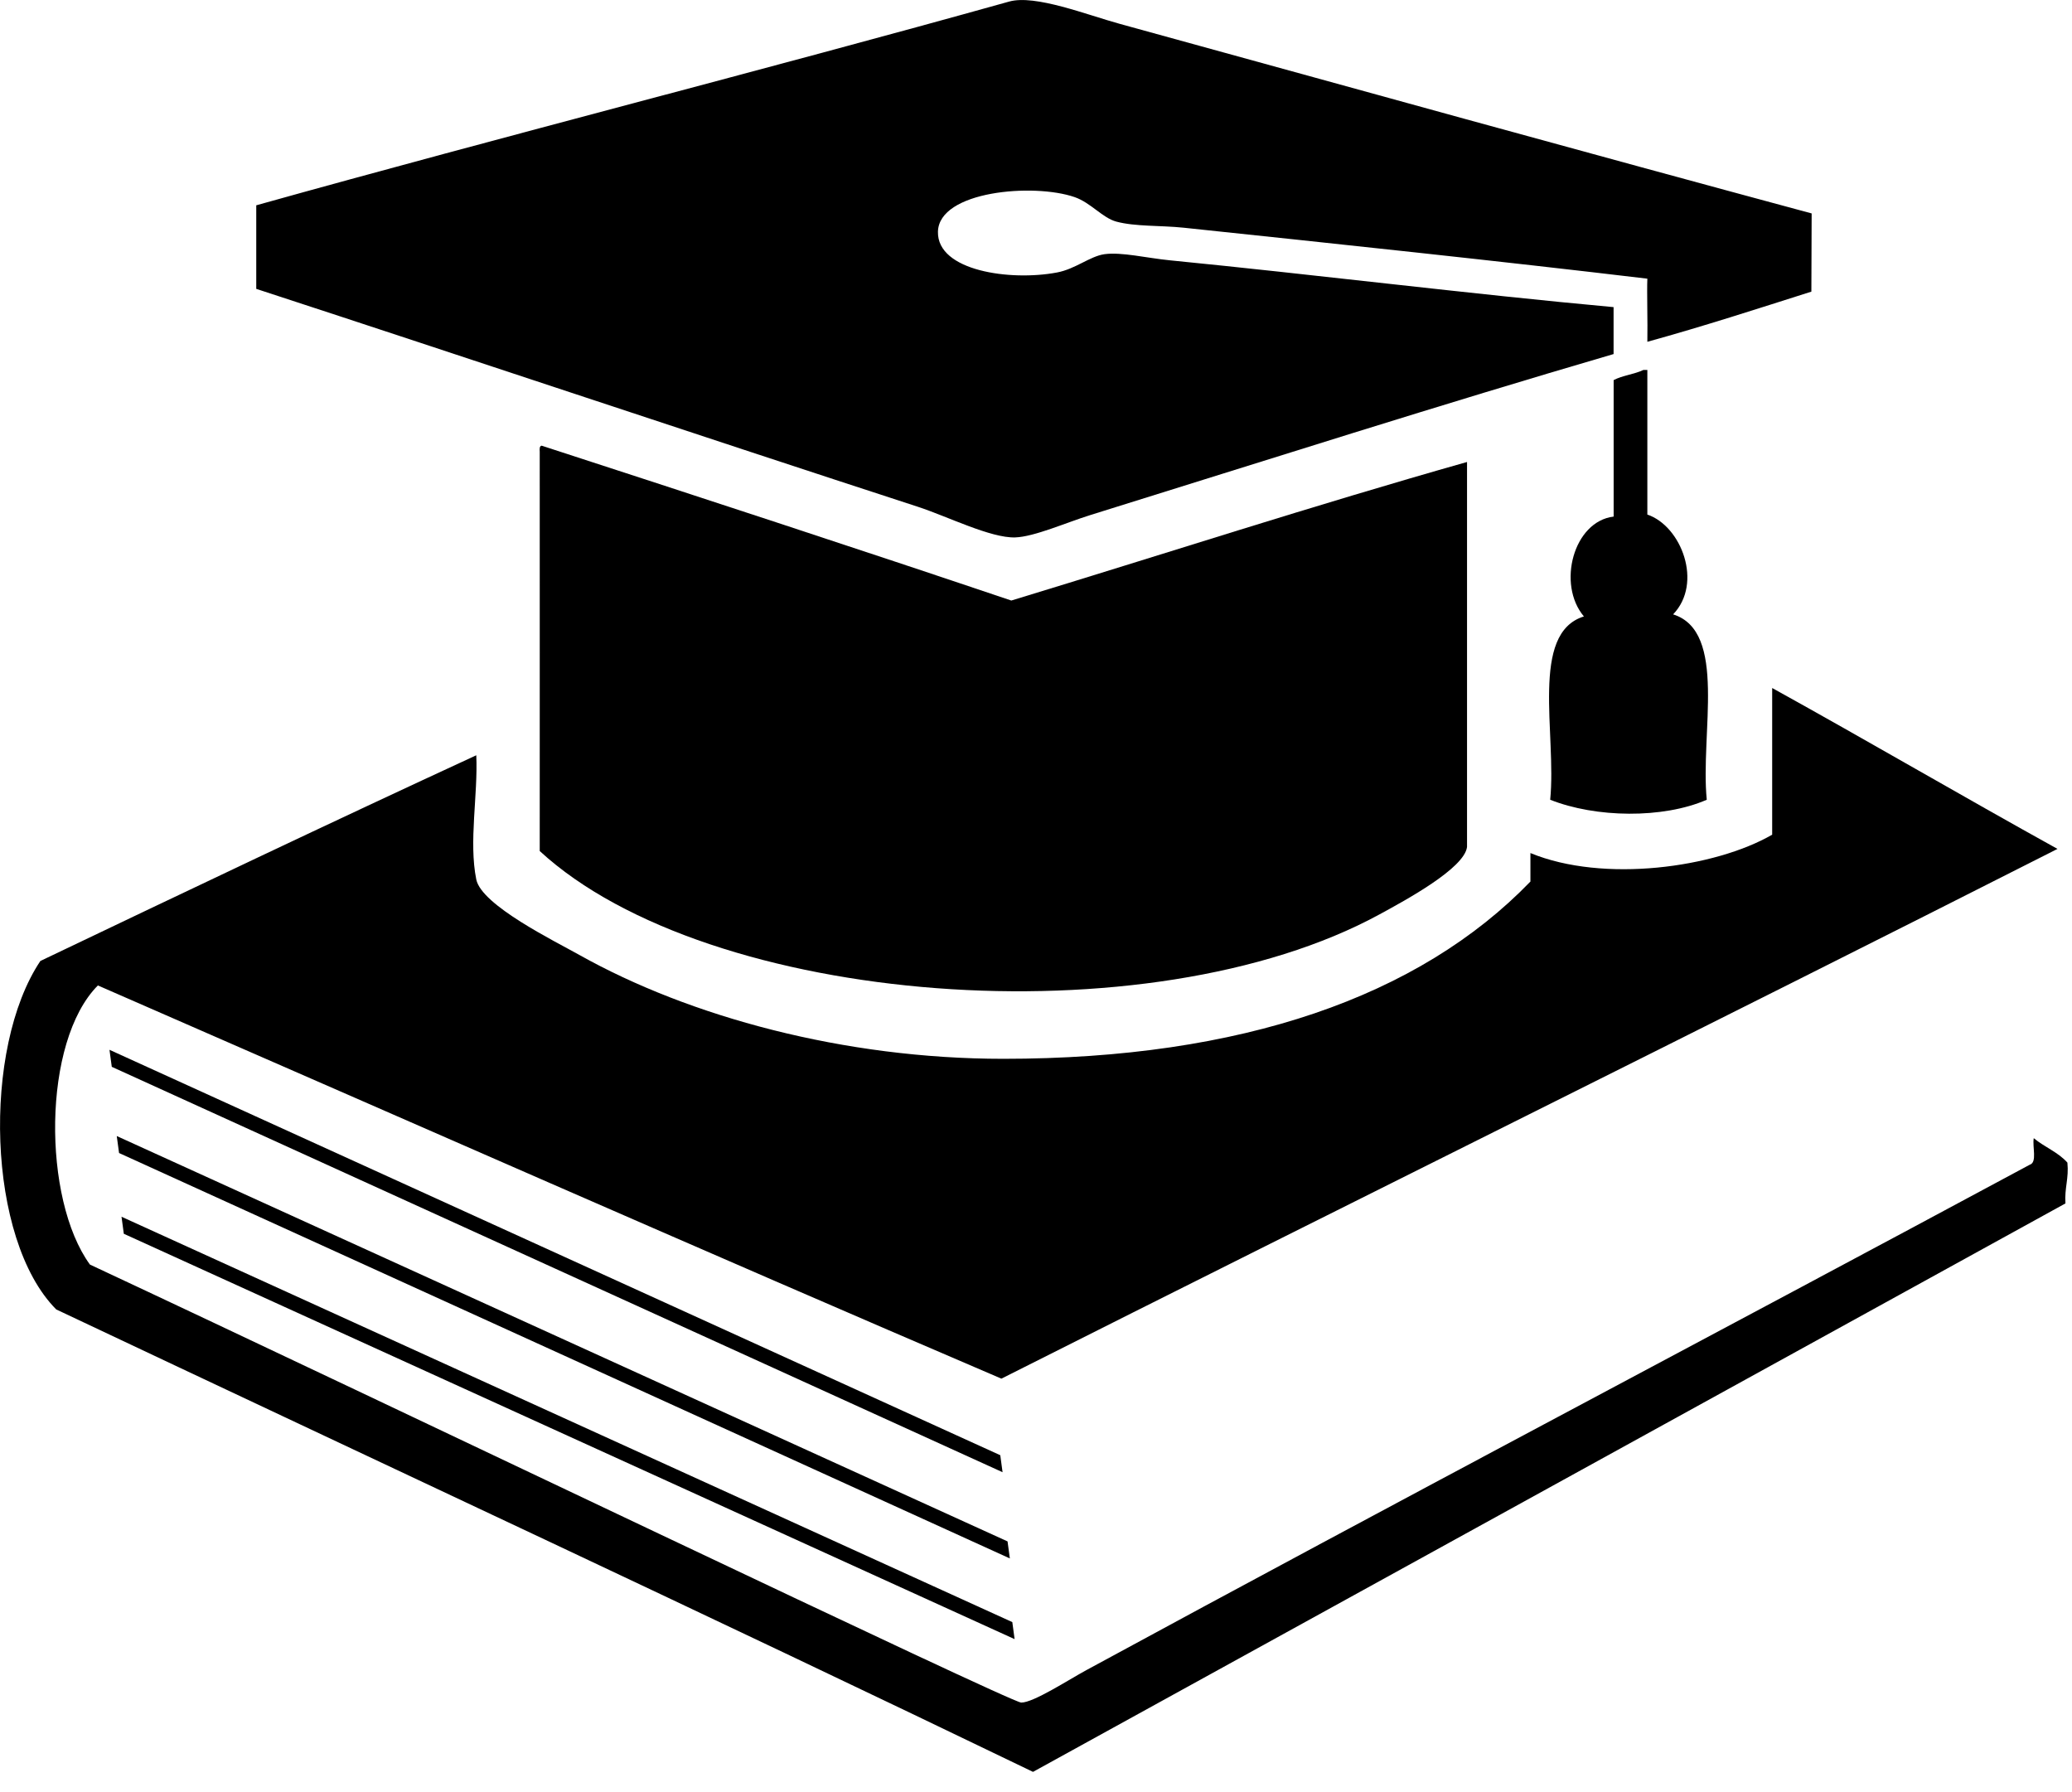 <!-- Generated by IcoMoon.io -->
<svg version="1.1" xmlns="http://www.w3.org/2000/svg" width="37" height="32" viewBox="0 0 37 32">
<title>education</title>
<path d="M32.347 5.207c-0.982 0.312-1.917 0.616-2.93 0.896 0.007-0.363-0.010-0.882 0-1.127-2.616-0.312-5.577-0.625-8.28-0.91-0.41-0.043-0.866-0.018-1.203-0.109-0.249-0.068-0.455-0.337-0.743-0.437-0.732-0.254-2.427-0.112-2.442 0.619-0.014 0.701 1.294 0.883 2.123 0.727 0.331-0.061 0.59-0.29 0.849-0.327 0.303-0.043 0.761 0.069 1.168 0.109 2.572 0.253 5.371 0.603 7.925 0.836 0 0.28 0 0.559 0 0.838-3.087 0.902-6.199 1.896-9.341 2.874-0.432 0.134-1.003 0.389-1.345 0.4-0.436 0.014-1.209-0.374-1.734-0.546-3.94-1.283-7.907-2.614-11.818-3.892 0-0.497 0-0.995 0-1.492 4.46-1.247 9.047-2.409 13.445-3.638 0.466-0.13 1.39 0.238 1.982 0.4 4.008 1.104 8.342 2.303 12.348 3.383l-0.005 1.396z"></path>
<path d="M29.346 6.606c0.024 0 0.047 0 0.071 0 0 0.86 0 1.721 0 2.582 0.608 0.205 0.997 1.224 0.46 1.782 0.975 0.306 0.483 2.122 0.601 3.31-0.783 0.342-1.985 0.323-2.796 0 0.117-1.177-0.368-2.973 0.602-3.273-0.485-0.575-0.186-1.698 0.531-1.783 0-0.812 0-1.625 0-2.437 0.156-0.083 0.371-0.104 0.531-0.181z"></path>
<path d="M26.198 8.249c-2.757 0.78-5.426 1.649-8.139 2.474-2.779-0.937-5.581-1.853-8.386-2.765-0.041 0.006-0.038 0.058-0.035 0.109-0.002 2.437 0.003 4.763 0 7.129 3.015 2.776 10.878 3.378 15.002 1.128 0.455-0.248 1.51-0.818 1.557-1.201v-6.874h-0z"></path>
<path d="M18.448 31.639c-5.779-2.789-11.626-5.508-17.444-8.258-1.242-1.249-1.325-4.668-0.283-6.222 2.585-1.235 5.172-2.467 7.784-3.673 0.032 0.711-0.137 1.542 0 2.218 0.094 0.461 1.408 1.104 1.84 1.347 1.967 1.103 4.728 1.855 7.572 1.855 4.251 0 7.423-1.108 9.412-3.165 0-0.17 0-0.34 0-0.509 1.305 0.538 3.292 0.264 4.317-0.328 0-0.873 0-1.746 0-2.619 1.71 0.946 3.386 1.927 5.095 2.873-6.265 3.176-12.582 6.297-18.859 9.459-5.403-2.315-10.76-4.677-16.134-7.021-0.997 1.002-0.99 3.819-0.142 4.984 5.156 2.41 16.439 7.82 16.63 7.821 0.218 0.002 0.841-0.405 1.168-0.582 5.564-3.021 11.273-6.027 16.842-9.022 0.136-0.042 0.044-0.318 0.071-0.474 0.189 0.158 0.439 0.252 0.601 0.437 0.028 0.283-0.054 0.454-0.035 0.728l-18.434 10.149z"></path>
<path d="M17.904 26.288l-15.908-7.239-0.041-0.304 15.907 7.239 0.041 0.304z"></path>
<path d="M18.033 27.827l-15.907-7.239-0.041-0.303 15.907 7.238 0.041 0.304z"></path>
<path d="M18.118 29.268l-15.907-7.238-0.041-0.304 15.907 7.238 0.041 0.304z"></path>
</svg>
